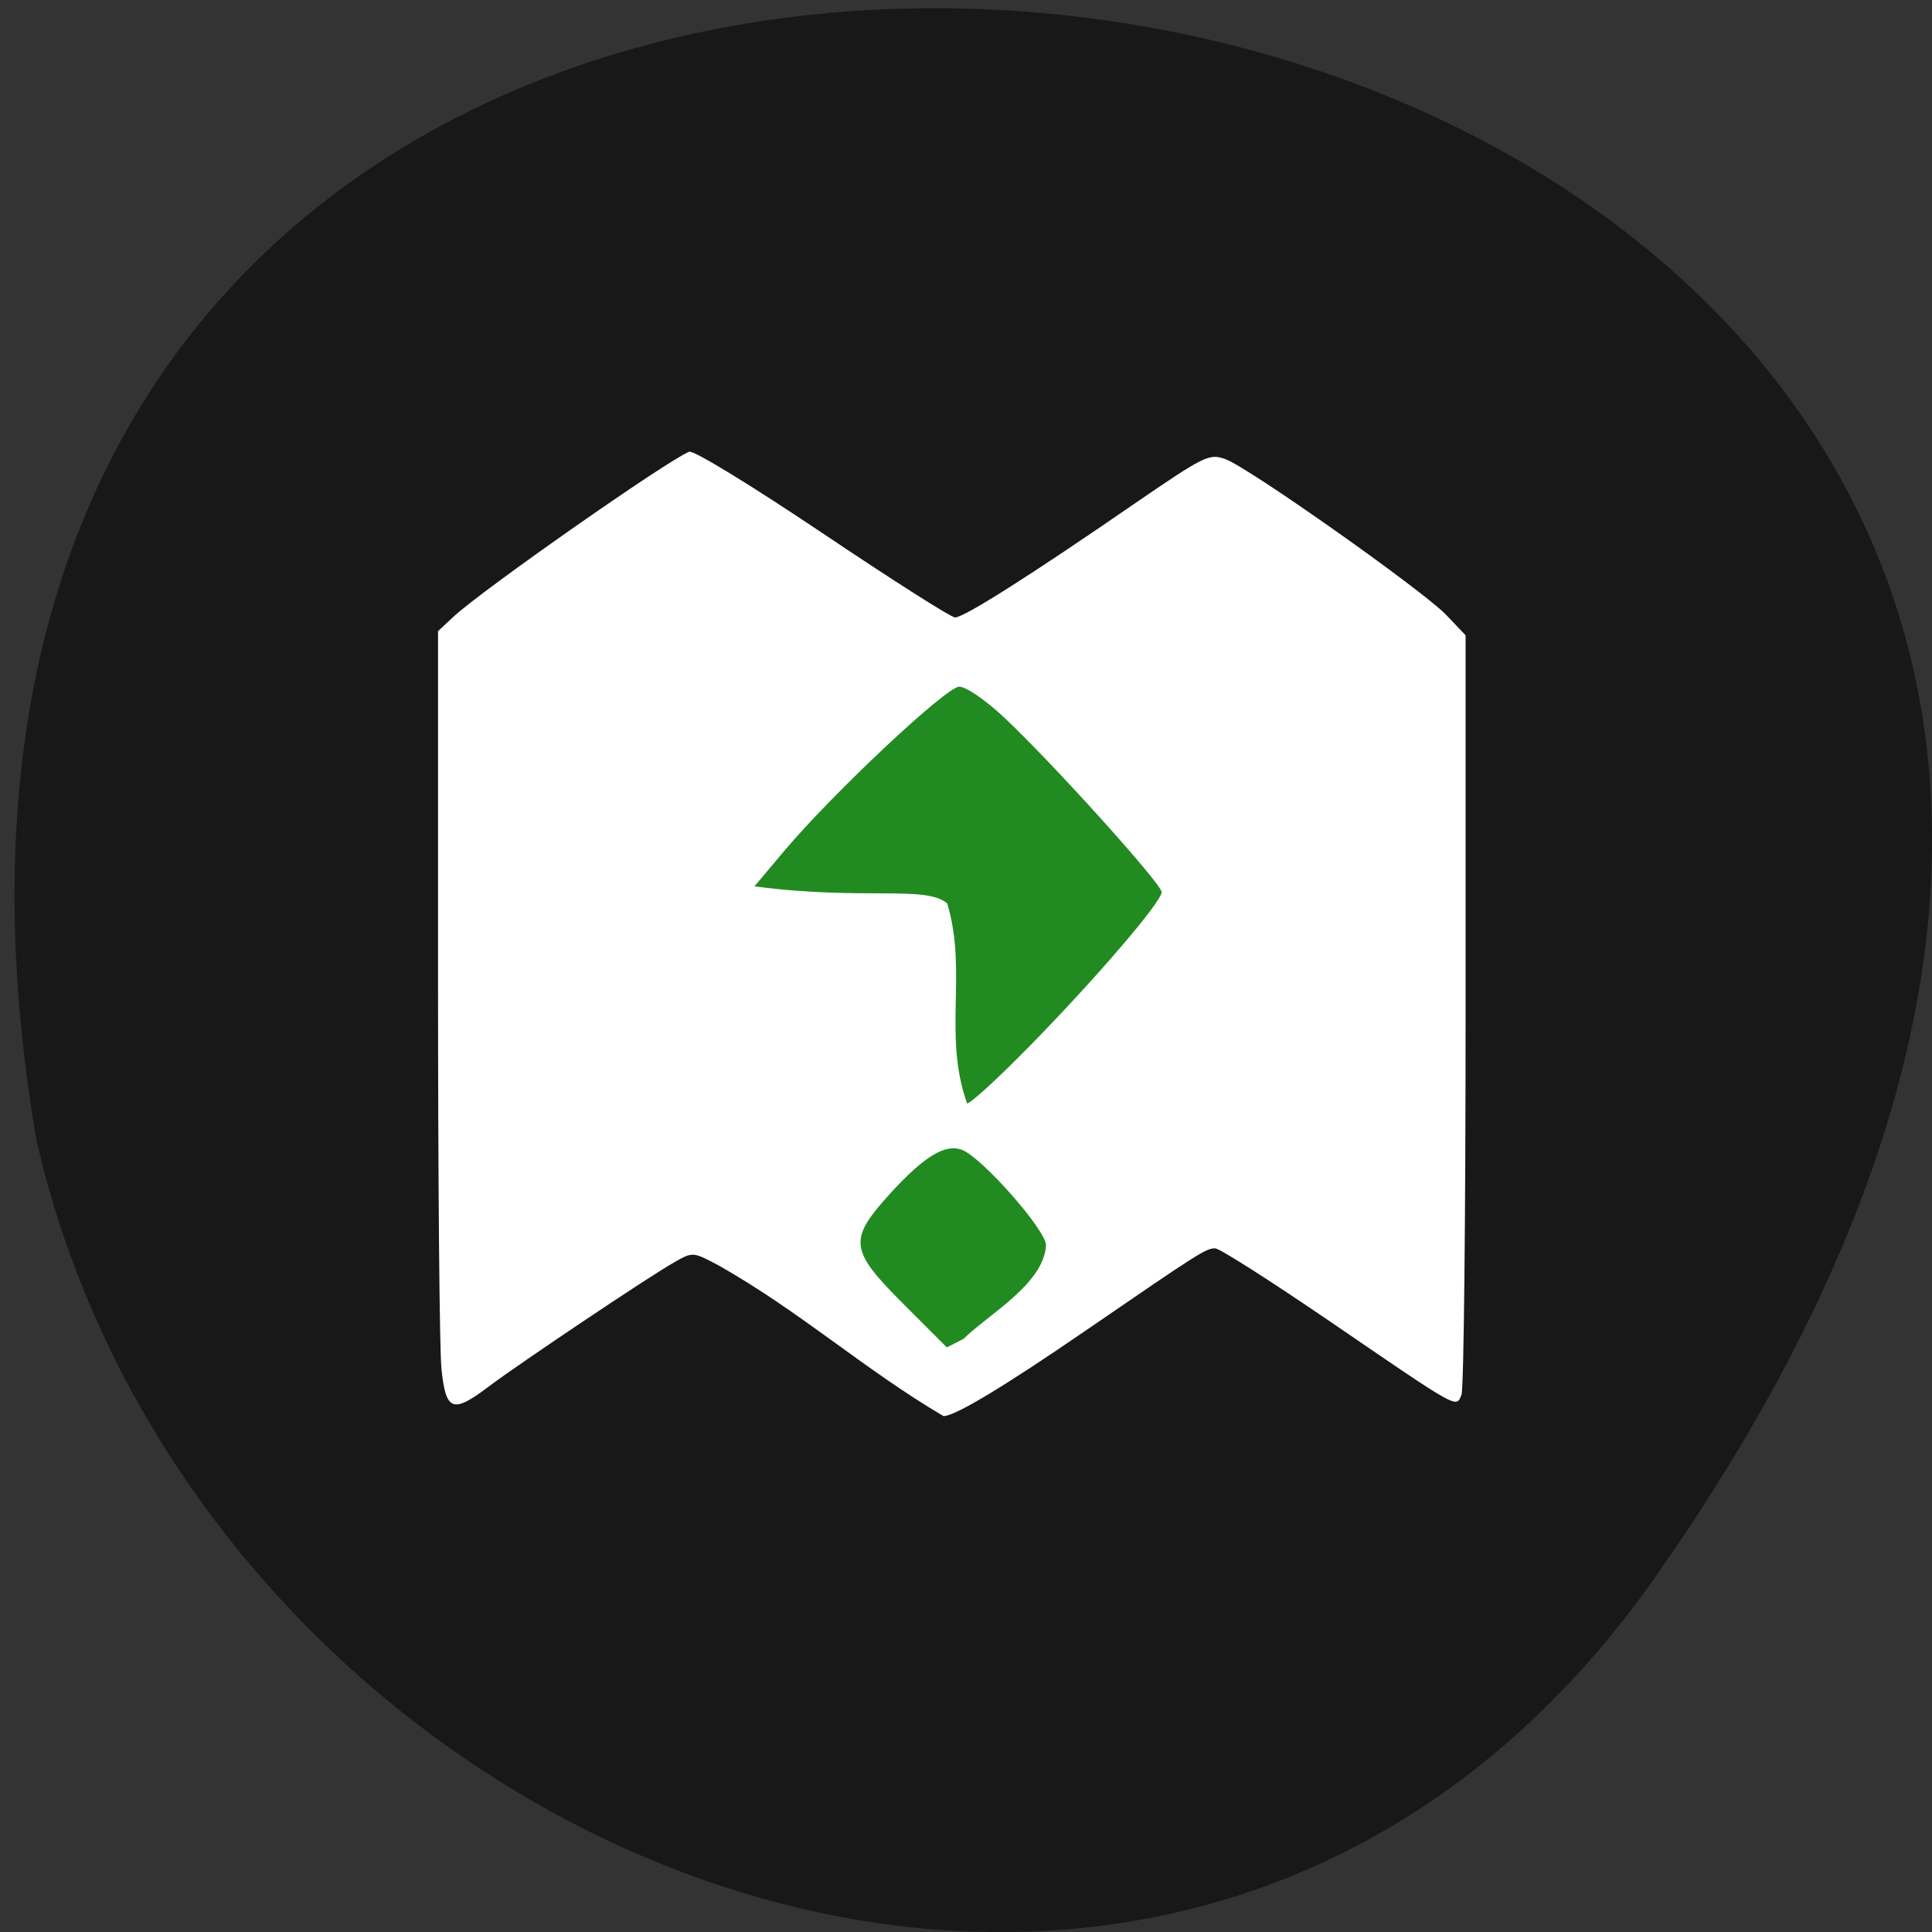 <svg xmlns="http://www.w3.org/2000/svg" viewBox="0 0 22 22"><rect x="0" y="0" width="22" height="22" fill="#333333" stroke="none"/><path d="m 18.844 17.965 c 13.727 -19.508 -21.973 -25.719 -18.43 -4.988 c 1.875 8.246 12.93 12.805 18.43 4.988" fill="#181818"/><path d="m 13.449 11.453 c 0 2.219 -1.152 4.02 -2.57 4.02 c -1.422 0 -2.57 -1.801 -2.57 -4.02 c 0 -2.223 1.148 -4.02 2.57 -4.02 c 1.418 0 2.57 1.801 2.57 4.02" fill="#218b21"/><path d="m 8.176 14.406 c -0.285 -0.152 -0.289 -0.152 -0.5 -0.031 c -0.316 0.18 -1.75 1.145 -2.09 1.398 c -0.43 0.328 -0.508 0.305 -0.559 -0.184 c -0.023 -0.223 -0.039 -2.203 -0.039 -4.402 v -4 l 0.18 -0.168 c 0.344 -0.316 2.438 -1.781 2.68 -1.875 c 0.051 -0.02 0.73 0.398 1.516 0.926 c 0.785 0.527 1.465 0.961 1.512 0.961 c 0.102 0 0.871 -0.488 2.027 -1.285 c 0.816 -0.559 0.867 -0.586 1.055 -0.516 c 0.277 0.105 2.223 1.48 2.504 1.766 l 0.227 0.238 v 4.266 c 0 2.344 -0.02 4.316 -0.047 4.383 c -0.063 0.152 -0.012 0.18 -1.504 -0.84 c -0.664 -0.453 -1.25 -0.828 -1.301 -0.828 c -0.105 0 -0.184 0.051 -1.465 0.93 c -0.949 0.652 -1.504 0.984 -1.629 0.98 c -0.914 -0.539 -1.621 -1.184 -2.566 -1.719 m 3.734 -0.227 c 0 -0.172 -0.727 -0.996 -0.957 -1.086 c -0.191 -0.07 -0.426 0.07 -0.816 0.496 c -0.48 0.531 -0.469 0.641 0.152 1.262 l 0.492 0.492 l 0.191 -0.098 c 0.285 -0.281 0.914 -0.625 0.938 -1.066 m -0.199 -2.254 c 0.77 -0.785 1.516 -1.656 1.516 -1.766 c 0 -0.094 -1.25 -1.48 -1.797 -1.992 c -0.203 -0.191 -0.43 -0.348 -0.508 -0.348 c -0.148 0 -1.449 1.223 -2 1.879 l -0.332 0.395 c 1.242 0.164 1.953 -0.016 2.195 0.195 c 0.234 0.777 -0.051 1.508 0.227 2.277 c 0.039 0 0.355 -0.289 0.699 -0.641" fill="#fff"/></svg>